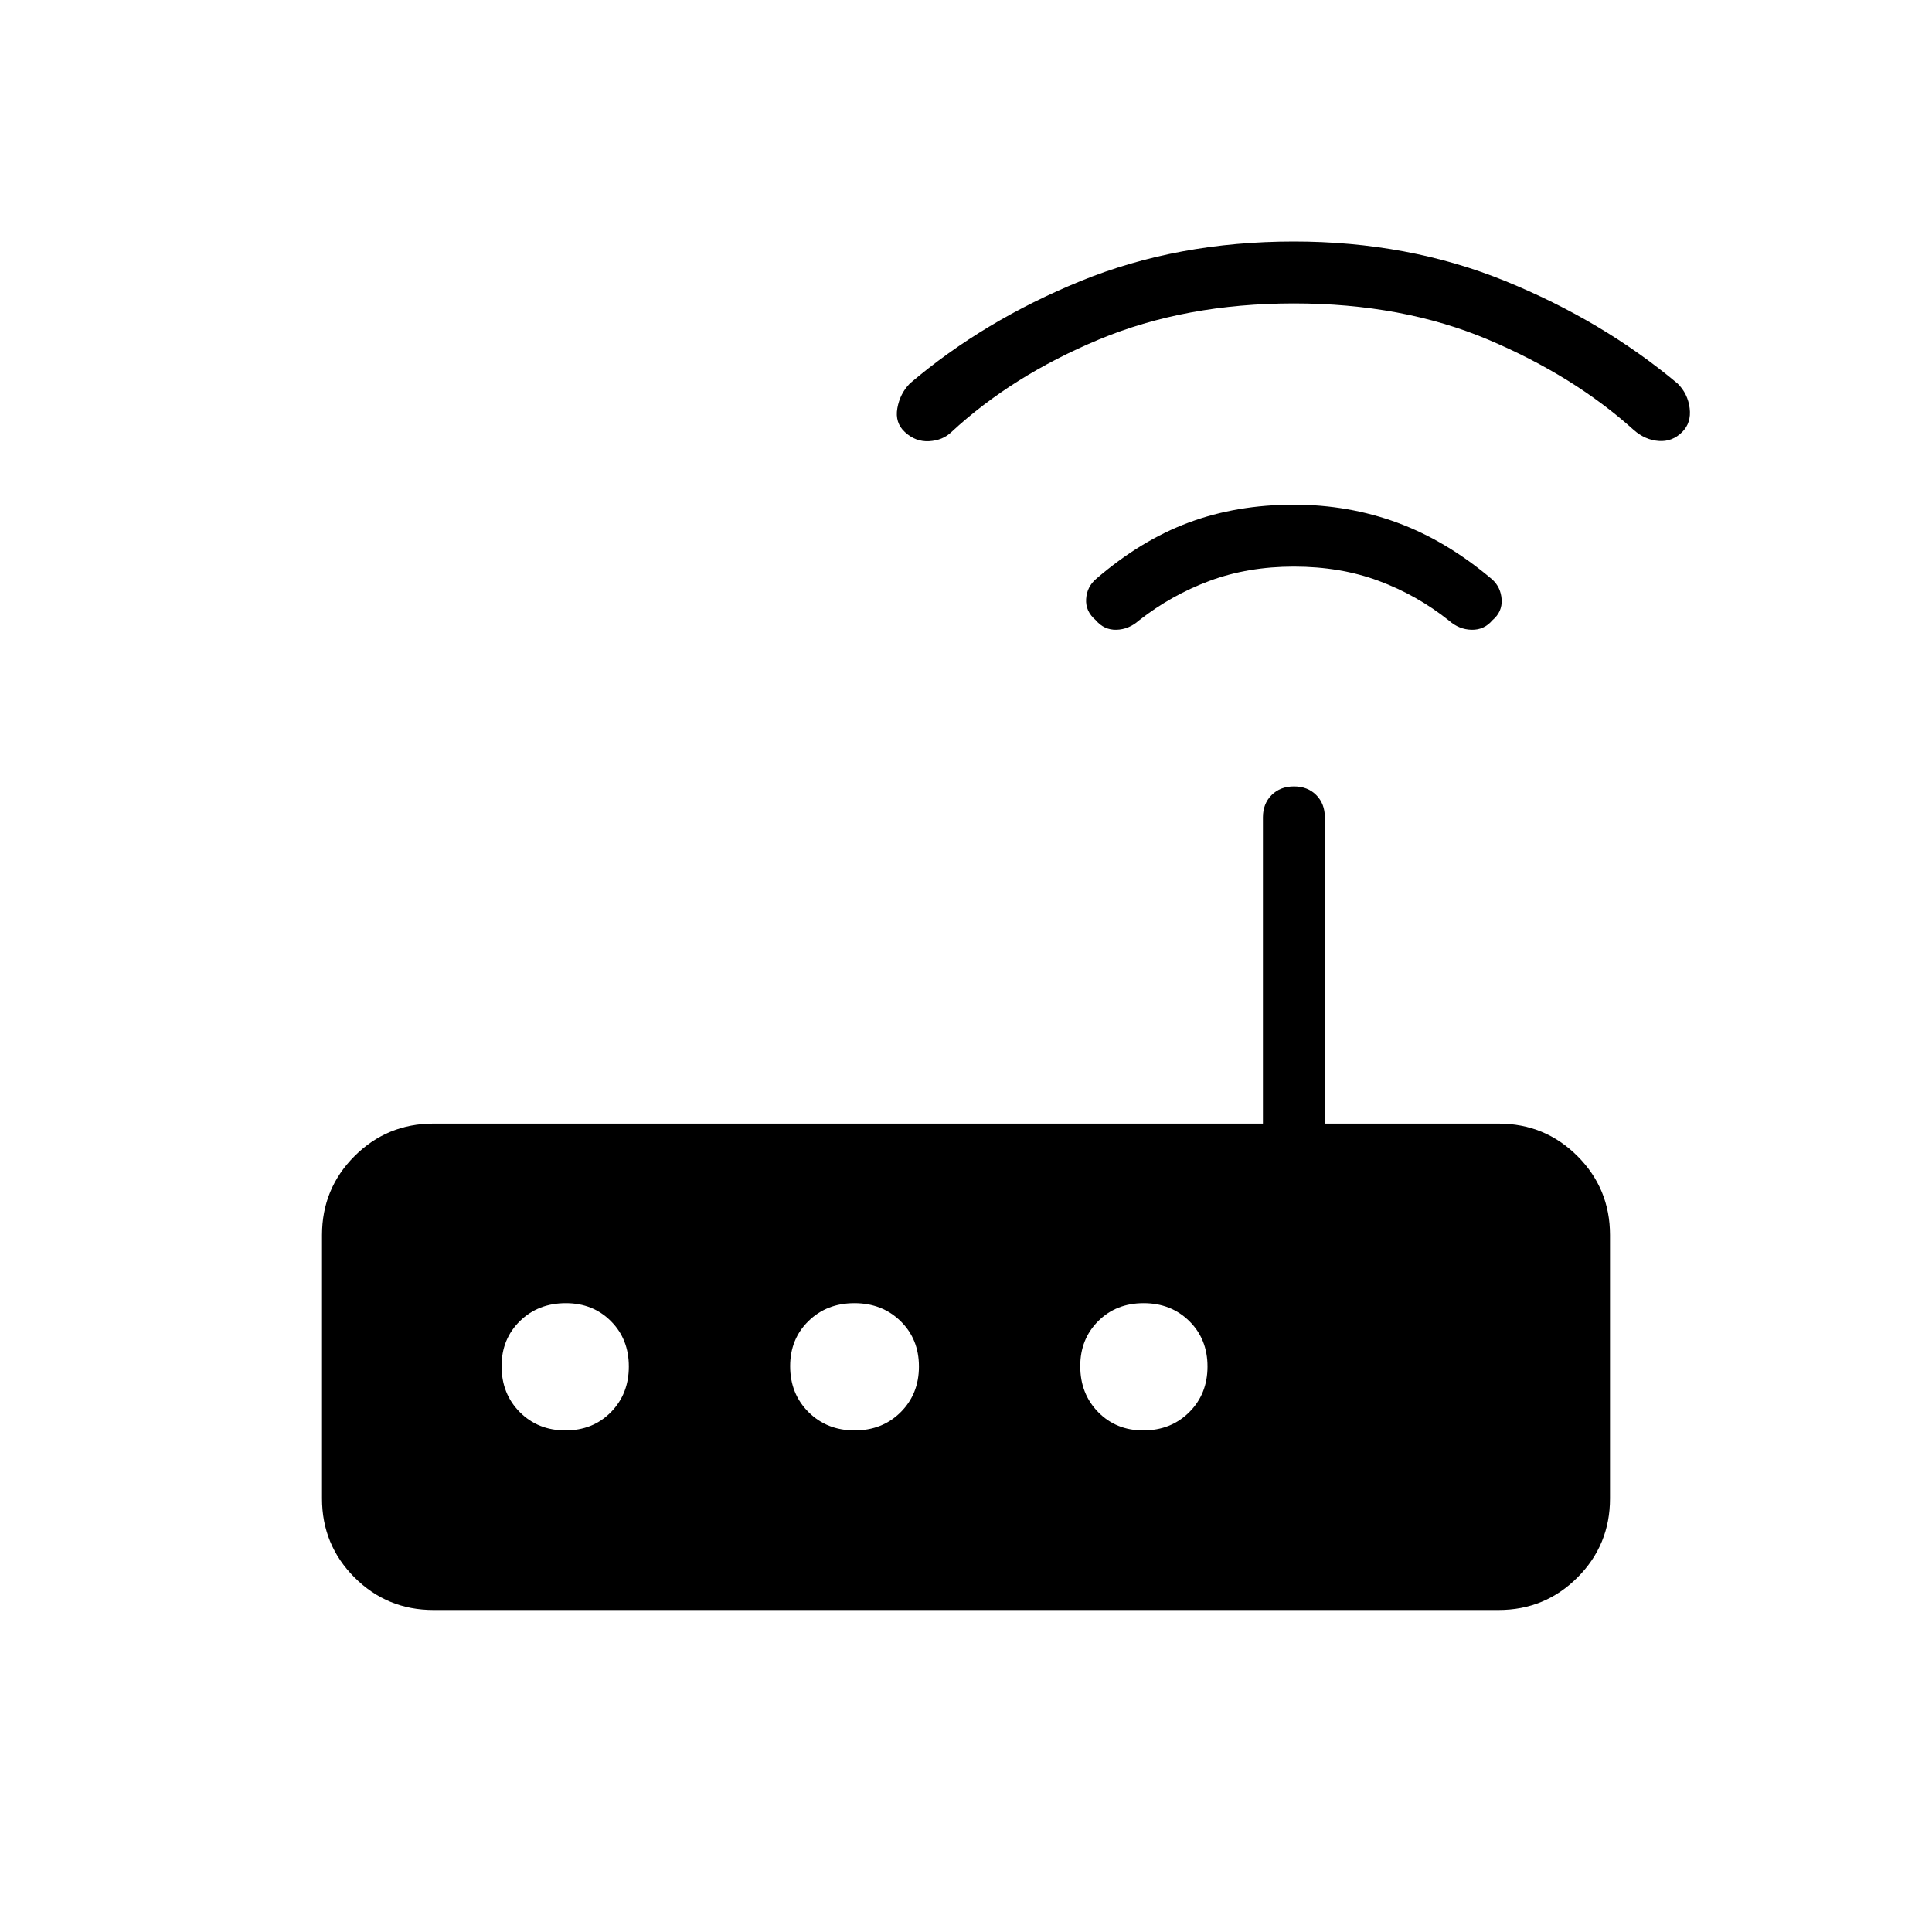 <svg xmlns="http://www.w3.org/2000/svg" width="48" height="48" viewBox="0 -960 960 960"><path d="M215.384-160q-23.057 0-39.221-16.163Q160-192.327 160-215.384v-130.924q0-23.058 16.163-39.221 16.164-16.164 39.221-16.164h412.154v-152.153q0-6.789 4.31-11.087t11.116-4.298q6.805 0 11.075 4.298 4.269 4.298 4.269 11.087v152.153h86.308q23.057 0 39.221 16.164Q800-369.366 800-346.308v130.924q0 23.057-16.163 39.221Q767.673-160 744.616-160H215.384Zm65.59-89.231q13.641 0 22.565-9.051 8.923-9.051 8.923-22.692t-8.92-22.565q-8.919-8.923-22.365-8.923-13.773 0-22.86 8.92-9.086 8.919-9.086 22.365 0 13.773 9.051 22.86 9.051 9.086 22.692 9.086Zm143.695 0q13.773 0 22.86-9.051 9.086-9.051 9.086-22.692t-9.14-22.565q-9.141-8.923-22.914-8.923-13.773 0-22.859 8.92-9.087 8.919-9.087 22.365 0 13.773 9.141 22.86 9.14 9.086 22.913 9.086Zm143.385 0q13.773 0 22.86-9.051Q600-267.333 600-280.974t-9.051-22.565q-9.051-8.923-22.693-8.923-13.641 0-22.564 8.92-8.923 8.919-8.923 22.365 0 13.773 8.92 22.86 8.919 9.086 22.365 9.086Zm74.869-429.231q-22.798 0-41.861 7.077-19.062 7.077-35.139 19.692-5.05 4.462-11.179 4.616-6.129.154-10.282-4.769-5.154-4.385-4.77-10.5.385-6.116 5-10.039 22.202-19.134 46.04-27.99 23.839-8.856 52.191-8.856 27.185 0 51.554 9 24.369 9 46.908 28.077 4.384 3.923 4.769 10.038.385 6.116-4.539 10.27-4.153 4.923-10.423 4.769-6.269-.154-11.269-4.616-15.846-12.615-34.882-19.692-19.036-7.077-42.118-7.077Zm0-130.769q-54 0-97.038 18-43.039 18-73.2 45.971-4.3 4.106-11.031 4.491-6.731.384-12.052-4.569-4.987-4.585-3.717-11.816 1.269-7.231 6.226-12.301 36.735-31.238 84.837-50.891Q585.049-840 642.923-840q56.769 0 105.039 19.654 48.269 19.653 85.588 50.891 5.142 5.07 6.027 12.301.885 7.231-3.701 11.816-4.953 4.953-11.684 4.453-6.731-.5-12.346-5.423-29.846-26.923-72.385-44.923-42.538-18-96.538-18Z"/></svg>